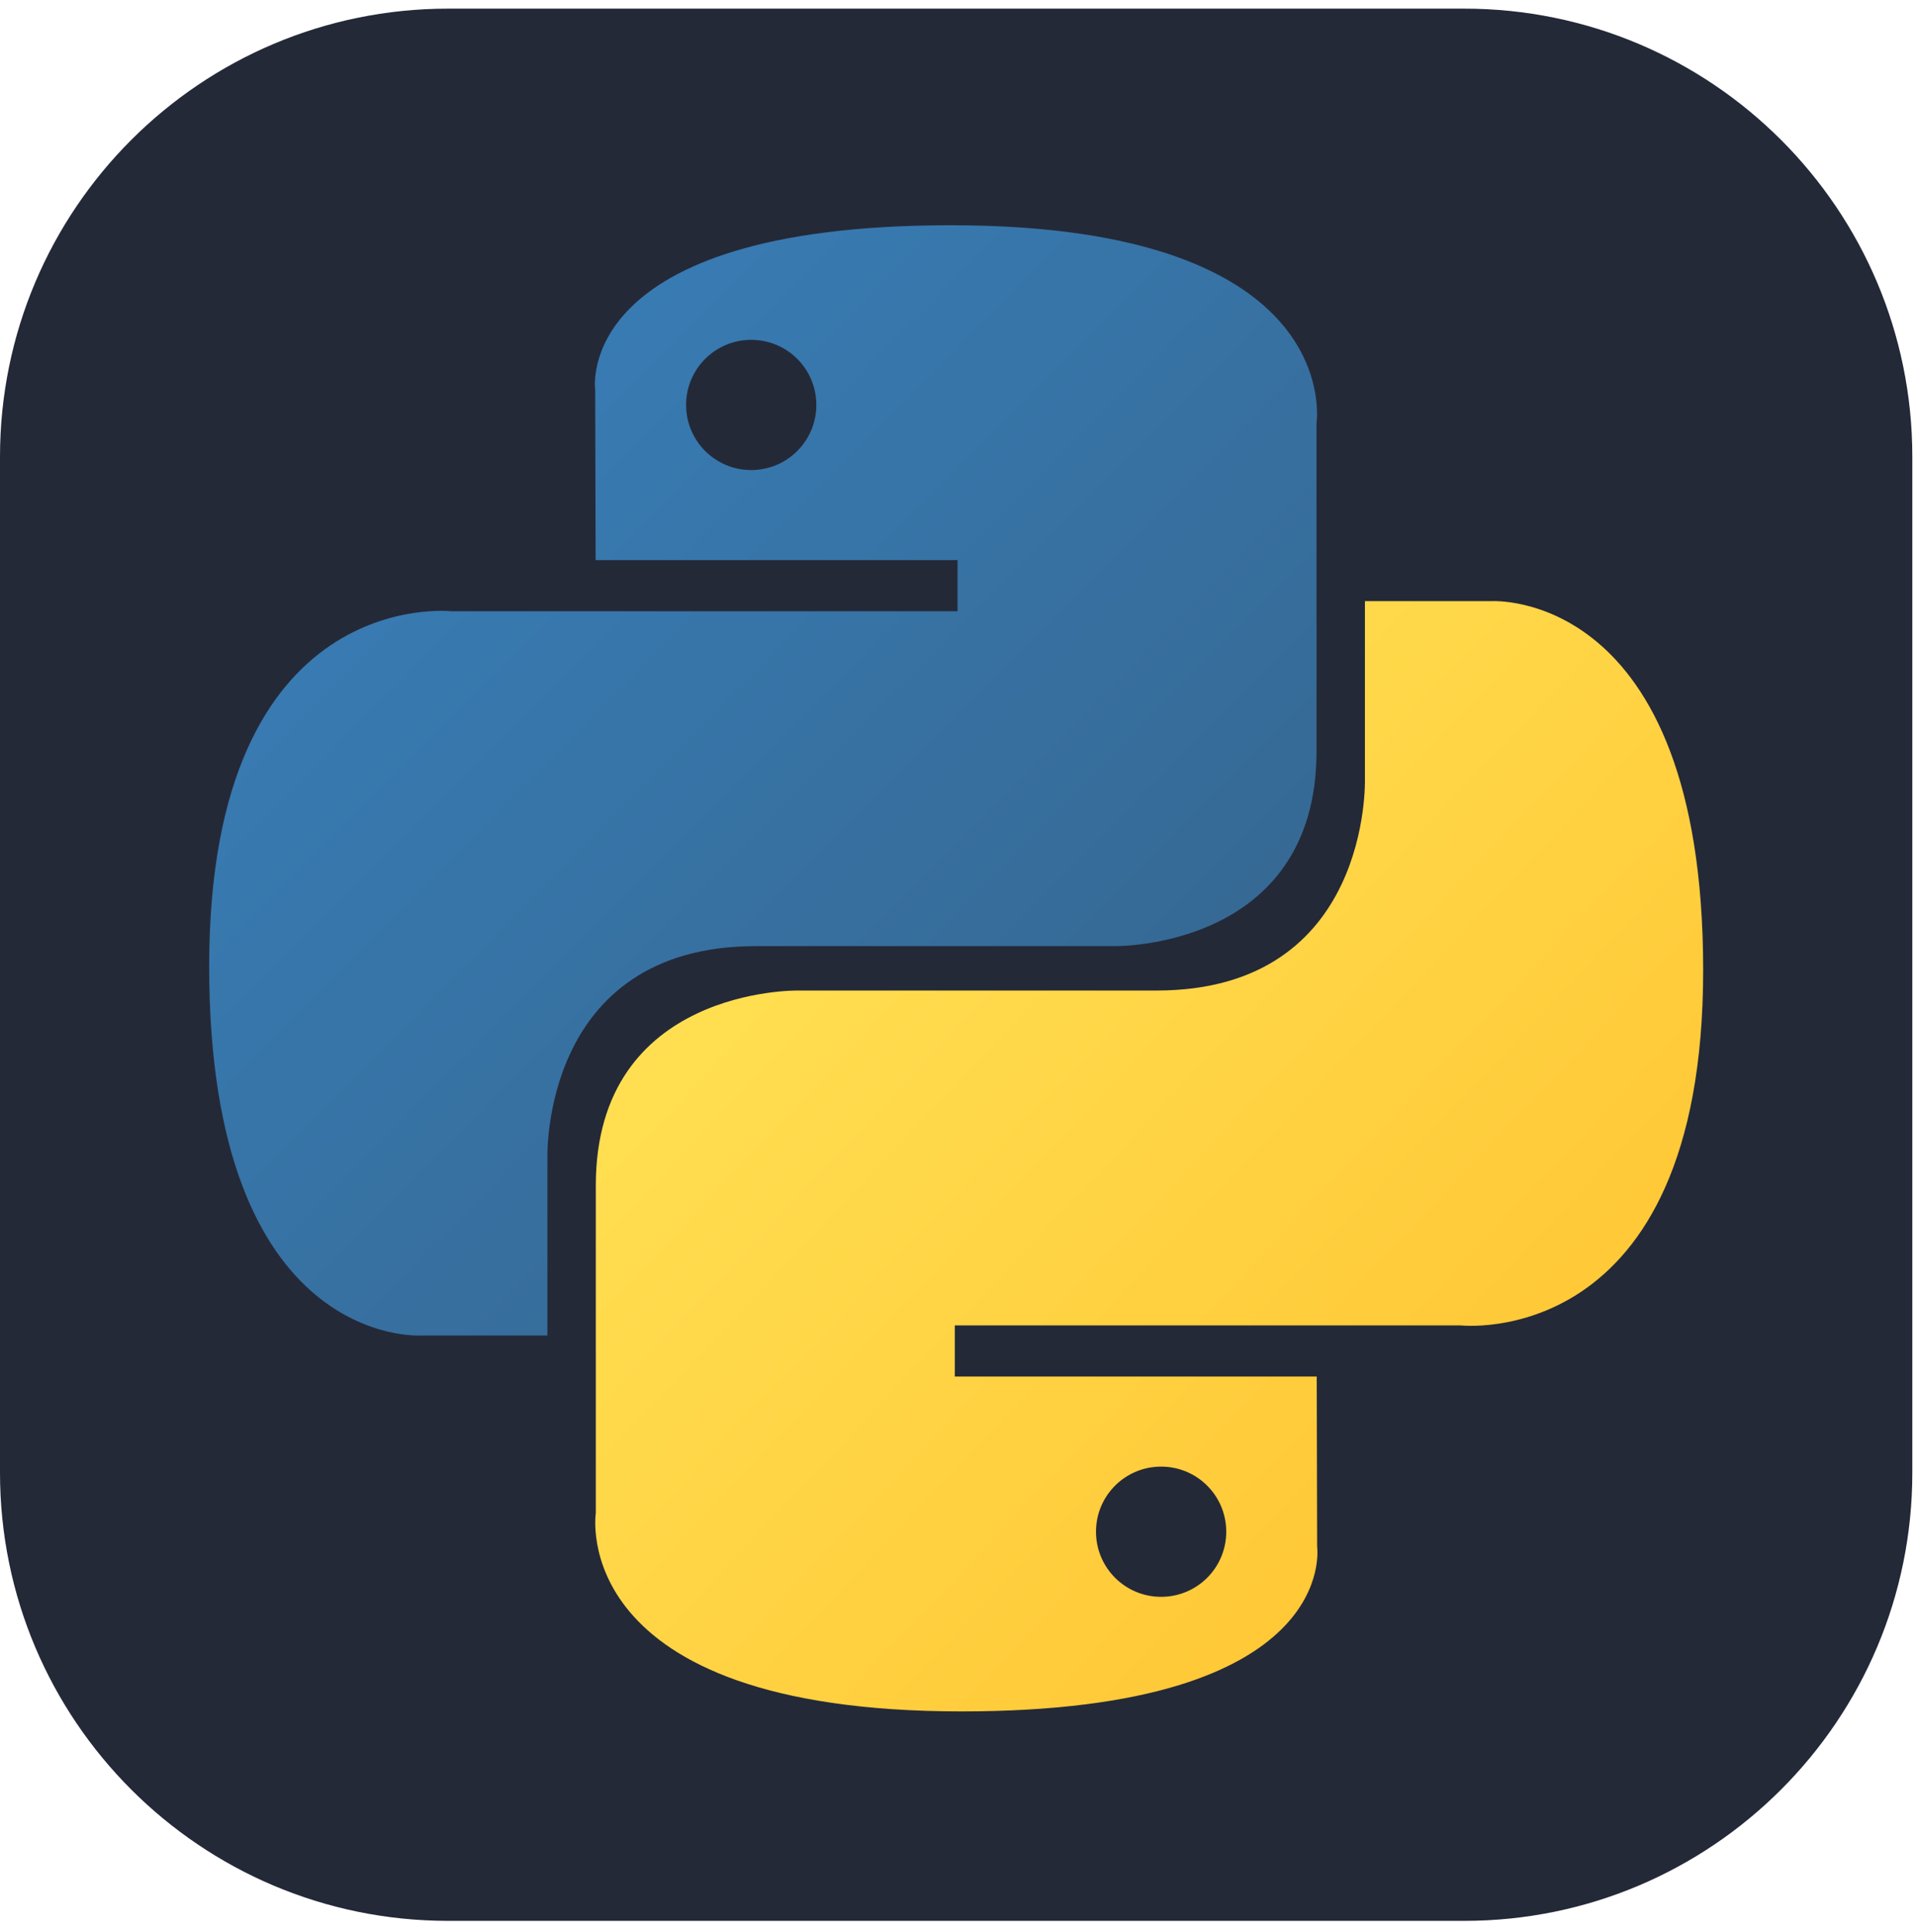 <svg width="120" height="121" viewBox="0 0 120 121" fill="none" xmlns="http://www.w3.org/2000/svg">
<g clip-path="url(#clip0_2_153)">
<path d="M91.699 0.541H28.071C12.568 0.541 6.10352e-05 13.108 6.10352e-05 28.612V92.24C6.10352e-05 107.743 12.568 120.311 28.071 120.311H91.699C107.202 120.311 119.77 107.743 119.77 92.24V28.612C119.77 13.108 107.202 0.541 91.699 0.541Z" fill="#242938"/>
<path d="M59.548 14.108C35.794 14.108 37.277 24.41 37.277 24.41L37.304 35.081H59.972V38.286H28.3C28.3 38.286 13.1 36.562 13.1 60.529C13.1 84.498 26.367 83.648 26.367 83.648H34.285V72.526C34.285 72.526 33.858 59.259 47.34 59.259H69.822C69.822 59.259 82.454 59.463 82.454 47.051V26.528C82.454 26.528 84.372 14.108 59.548 14.108ZM47.049 21.285C49.304 21.285 51.127 23.108 51.127 25.363C51.127 27.618 49.304 29.441 47.049 29.441C44.794 29.441 42.971 27.618 42.971 25.363C42.971 23.108 44.794 21.285 47.049 21.285Z" fill="url(#paint0_linear_2_153)"/>
<path d="M60.222 107.191C83.976 107.191 82.493 96.891 82.493 96.891L82.467 86.218H59.799V83.014H91.47C91.47 83.014 106.67 84.738 106.67 60.77C106.67 36.802 93.404 37.652 93.404 37.652H85.486V48.774C85.486 48.774 85.912 62.041 72.43 62.041H49.948C49.948 62.041 37.316 61.837 37.316 74.249V94.772C37.316 94.772 35.398 107.191 60.222 107.191ZM72.722 100.015C70.466 100.015 68.643 98.192 68.643 95.937C68.643 93.681 70.466 91.859 72.722 91.859C74.977 91.859 76.8 93.681 76.8 95.937C76.8 98.192 74.977 100.015 72.722 100.015Z" fill="url(#paint1_linear_2_153)"/>
</g>
<defs>
<linearGradient id="paint0_linear_2_153" x1="22.092" y1="22.481" x2="68.462" y2="68.388" gradientUnits="userSpaceOnUse">
<stop stop-color="#387EB8"/>
<stop offset="1" stop-color="#366994"/>
</linearGradient>
<linearGradient id="paint1_linear_2_153" x1="50.554" y1="51.96" x2="100.351" y2="99.034" gradientUnits="userSpaceOnUse">
<stop stop-color="#FFE052"/>
<stop offset="1" stop-color="#FFC331"/>
</linearGradient>
<clipPath id="clip0_2_153">
<rect width="119.77" height="119.77" fill="white" transform="translate(6.10352e-05 0.541)"/>
</clipPath>
</defs>
</svg>
